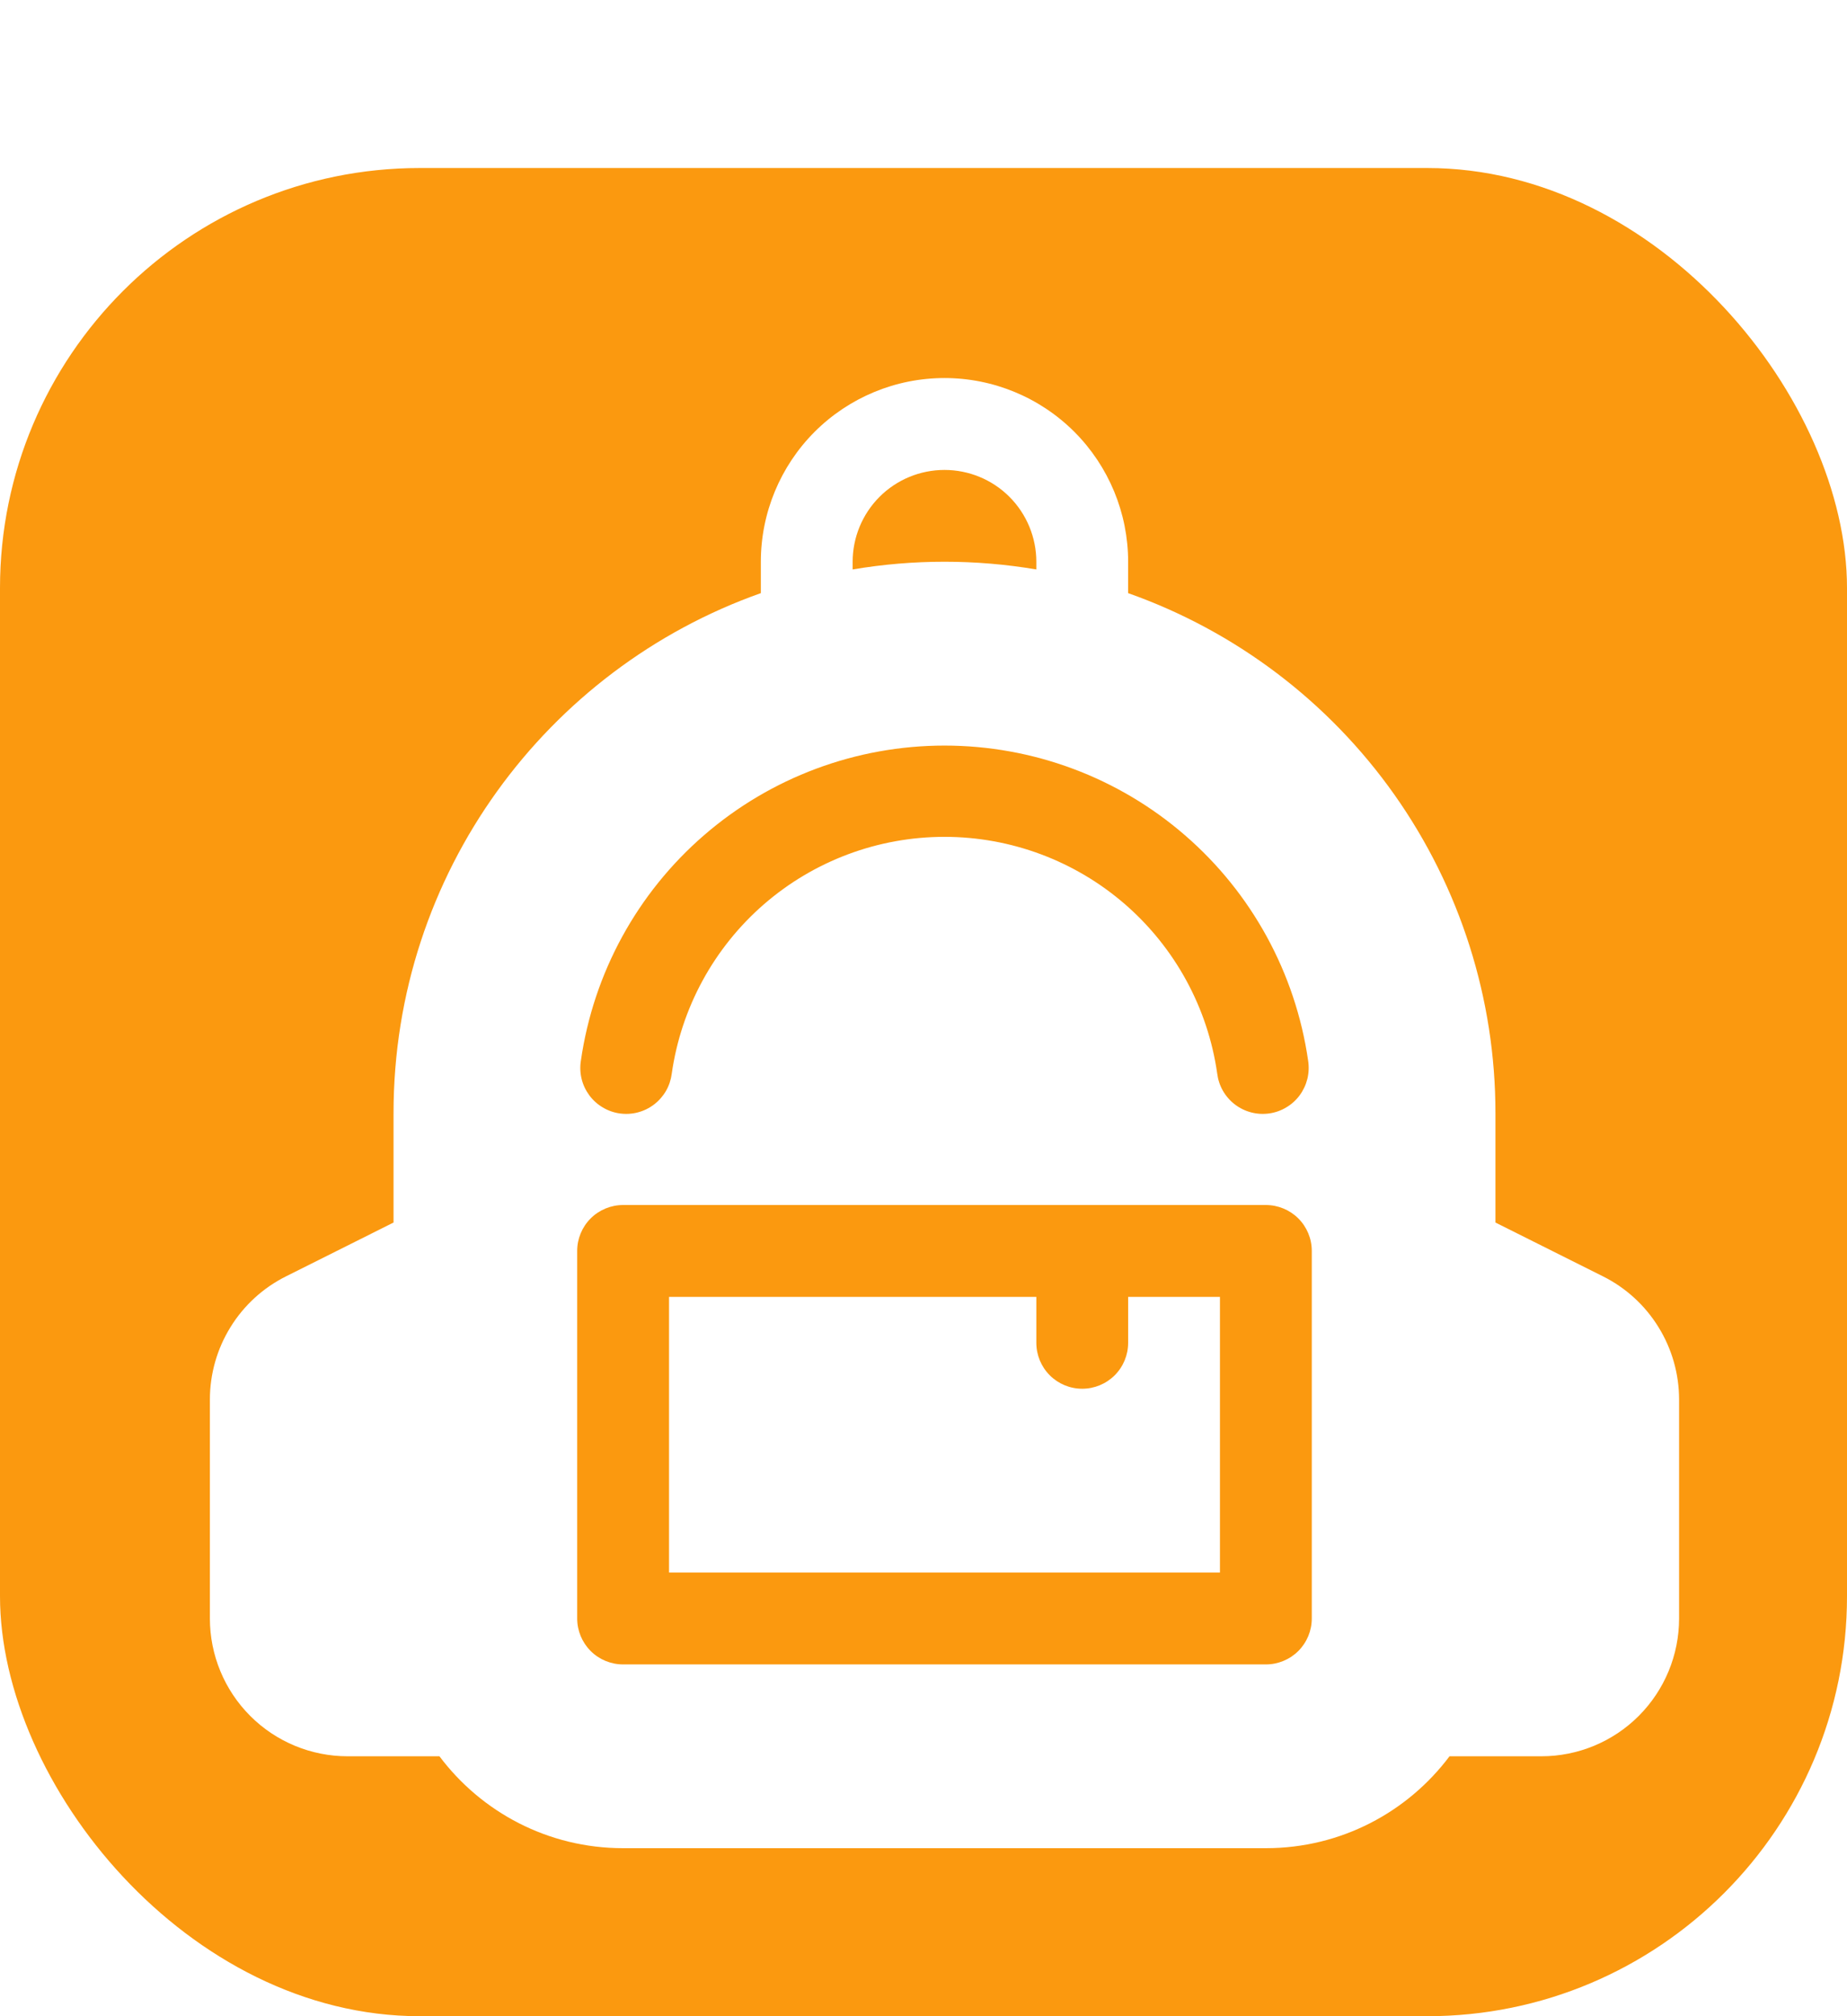 <svg width="44" height="48" viewBox="0 0 44 48" fill="none" xmlns="http://www.w3.org/2000/svg">
<g filter="url(#filter0_d_2011_2427)">
<rect width="44" height="44" rx="10" fill="#FB990F"/>
<path d="M15.938 33.438H29.062V26.875H26.875V27.969C26.875 28.259 26.76 28.537 26.555 28.742C26.349 28.947 26.071 29.062 25.781 29.062C25.491 29.062 25.213 28.947 25.008 28.742C24.803 28.537 24.688 28.259 24.688 27.969V26.875H15.938V33.438Z" fill="white"/>
<path d="M18.125 9.375V10.121C13.028 11.923 9.375 16.786 9.375 22.5V25.105L6.816 26.385C6.27 26.657 5.811 27.076 5.491 27.595C5.17 28.113 5 28.711 5 29.321V34.531C5 35.401 5.346 36.236 5.961 36.851C6.576 37.467 7.411 37.812 8.281 37.812H10.469C11.466 39.14 13.054 40 14.844 40H30.156C31.946 40 33.534 39.14 34.531 37.812H36.719C37.589 37.812 38.424 37.467 39.039 36.851C39.654 36.236 40 35.401 40 34.531V29.321C40 28.711 39.83 28.113 39.509 27.595C39.189 27.076 38.73 26.657 38.184 26.385L35.625 25.105V22.5C35.626 19.785 34.785 17.137 33.218 14.919C31.651 12.702 29.435 11.026 26.875 10.121V9.375C26.875 8.215 26.414 7.102 25.594 6.281C24.773 5.461 23.66 5 22.5 5C21.34 5 20.227 5.461 19.406 6.281C18.586 7.102 18.125 8.215 18.125 9.375ZM22.5 7.188C23.08 7.188 23.637 7.418 24.047 7.828C24.457 8.238 24.688 8.795 24.688 9.375V9.557C23.239 9.312 21.761 9.312 20.312 9.557V9.375C20.312 8.795 20.543 8.238 20.953 7.828C21.363 7.418 21.92 7.188 22.5 7.188ZM22.5 13.75C24.605 13.75 26.64 14.508 28.23 15.886C29.822 17.264 30.863 19.17 31.163 21.253C31.185 21.396 31.179 21.543 31.145 21.684C31.11 21.825 31.048 21.958 30.962 22.075C30.876 22.192 30.767 22.29 30.642 22.364C30.518 22.439 30.379 22.488 30.235 22.508C30.092 22.528 29.945 22.52 29.805 22.483C29.664 22.446 29.533 22.382 29.417 22.293C29.302 22.205 29.206 22.095 29.133 21.969C29.061 21.843 29.015 21.703 28.997 21.559C28.774 19.995 27.994 18.564 26.801 17.528C25.607 16.493 24.08 15.923 22.5 15.923C20.92 15.923 19.393 16.493 18.199 17.528C17.006 18.564 16.226 19.995 16.003 21.559C15.985 21.703 15.939 21.843 15.867 21.969C15.794 22.095 15.698 22.205 15.583 22.293C15.467 22.382 15.336 22.446 15.195 22.483C15.055 22.52 14.908 22.528 14.764 22.508C14.621 22.488 14.482 22.439 14.358 22.364C14.233 22.29 14.124 22.192 14.038 22.075C13.952 21.958 13.889 21.825 13.855 21.684C13.821 21.543 13.815 21.396 13.838 21.253C14.137 19.17 15.178 17.264 16.77 15.886C18.36 14.508 20.395 13.75 22.5 13.75ZM14.844 24.688H30.156C30.446 24.688 30.724 24.803 30.93 25.008C31.135 25.213 31.25 25.491 31.25 25.781V34.531C31.25 34.821 31.135 35.099 30.93 35.305C30.724 35.51 30.446 35.625 30.156 35.625H14.844C14.554 35.625 14.275 35.51 14.07 35.305C13.865 35.099 13.75 34.821 13.75 34.531V25.781C13.75 25.491 13.865 25.213 14.07 25.008C14.275 24.803 14.554 24.688 14.844 24.688Z" fill="white"/>
</g>
<defs>
<filter id="filter0_d_2011_2427" x="0" y="0" width="44" height="48" filterUnits="userSpaceOnUse" color-interpolation-filters="sRGB">
<feFlood flood-opacity="0" result="BackgroundImageFix"/>
<feColorMatrix in="SourceAlpha" type="matrix" values="0 0 0 0 0 0 0 0 0 0 0 0 0 0 0 0 0 0 127 0" result="hardAlpha"/>
<feOffset dy="4"/>
<feComposite in2="hardAlpha" operator="out"/>
<feColorMatrix type="matrix" values="0 0 0 0 0.788 0 0 0 0 0.016 0 0 0 0 0.016 0 0 0 1 0"/>
<feBlend mode="normal" in2="BackgroundImageFix" result="effect1_dropShadow_2011_2427"/>
<feBlend mode="normal" in="SourceGraphic" in2="effect1_dropShadow_2011_2427" result="shape"/>
</filter>
</defs>
</svg>
